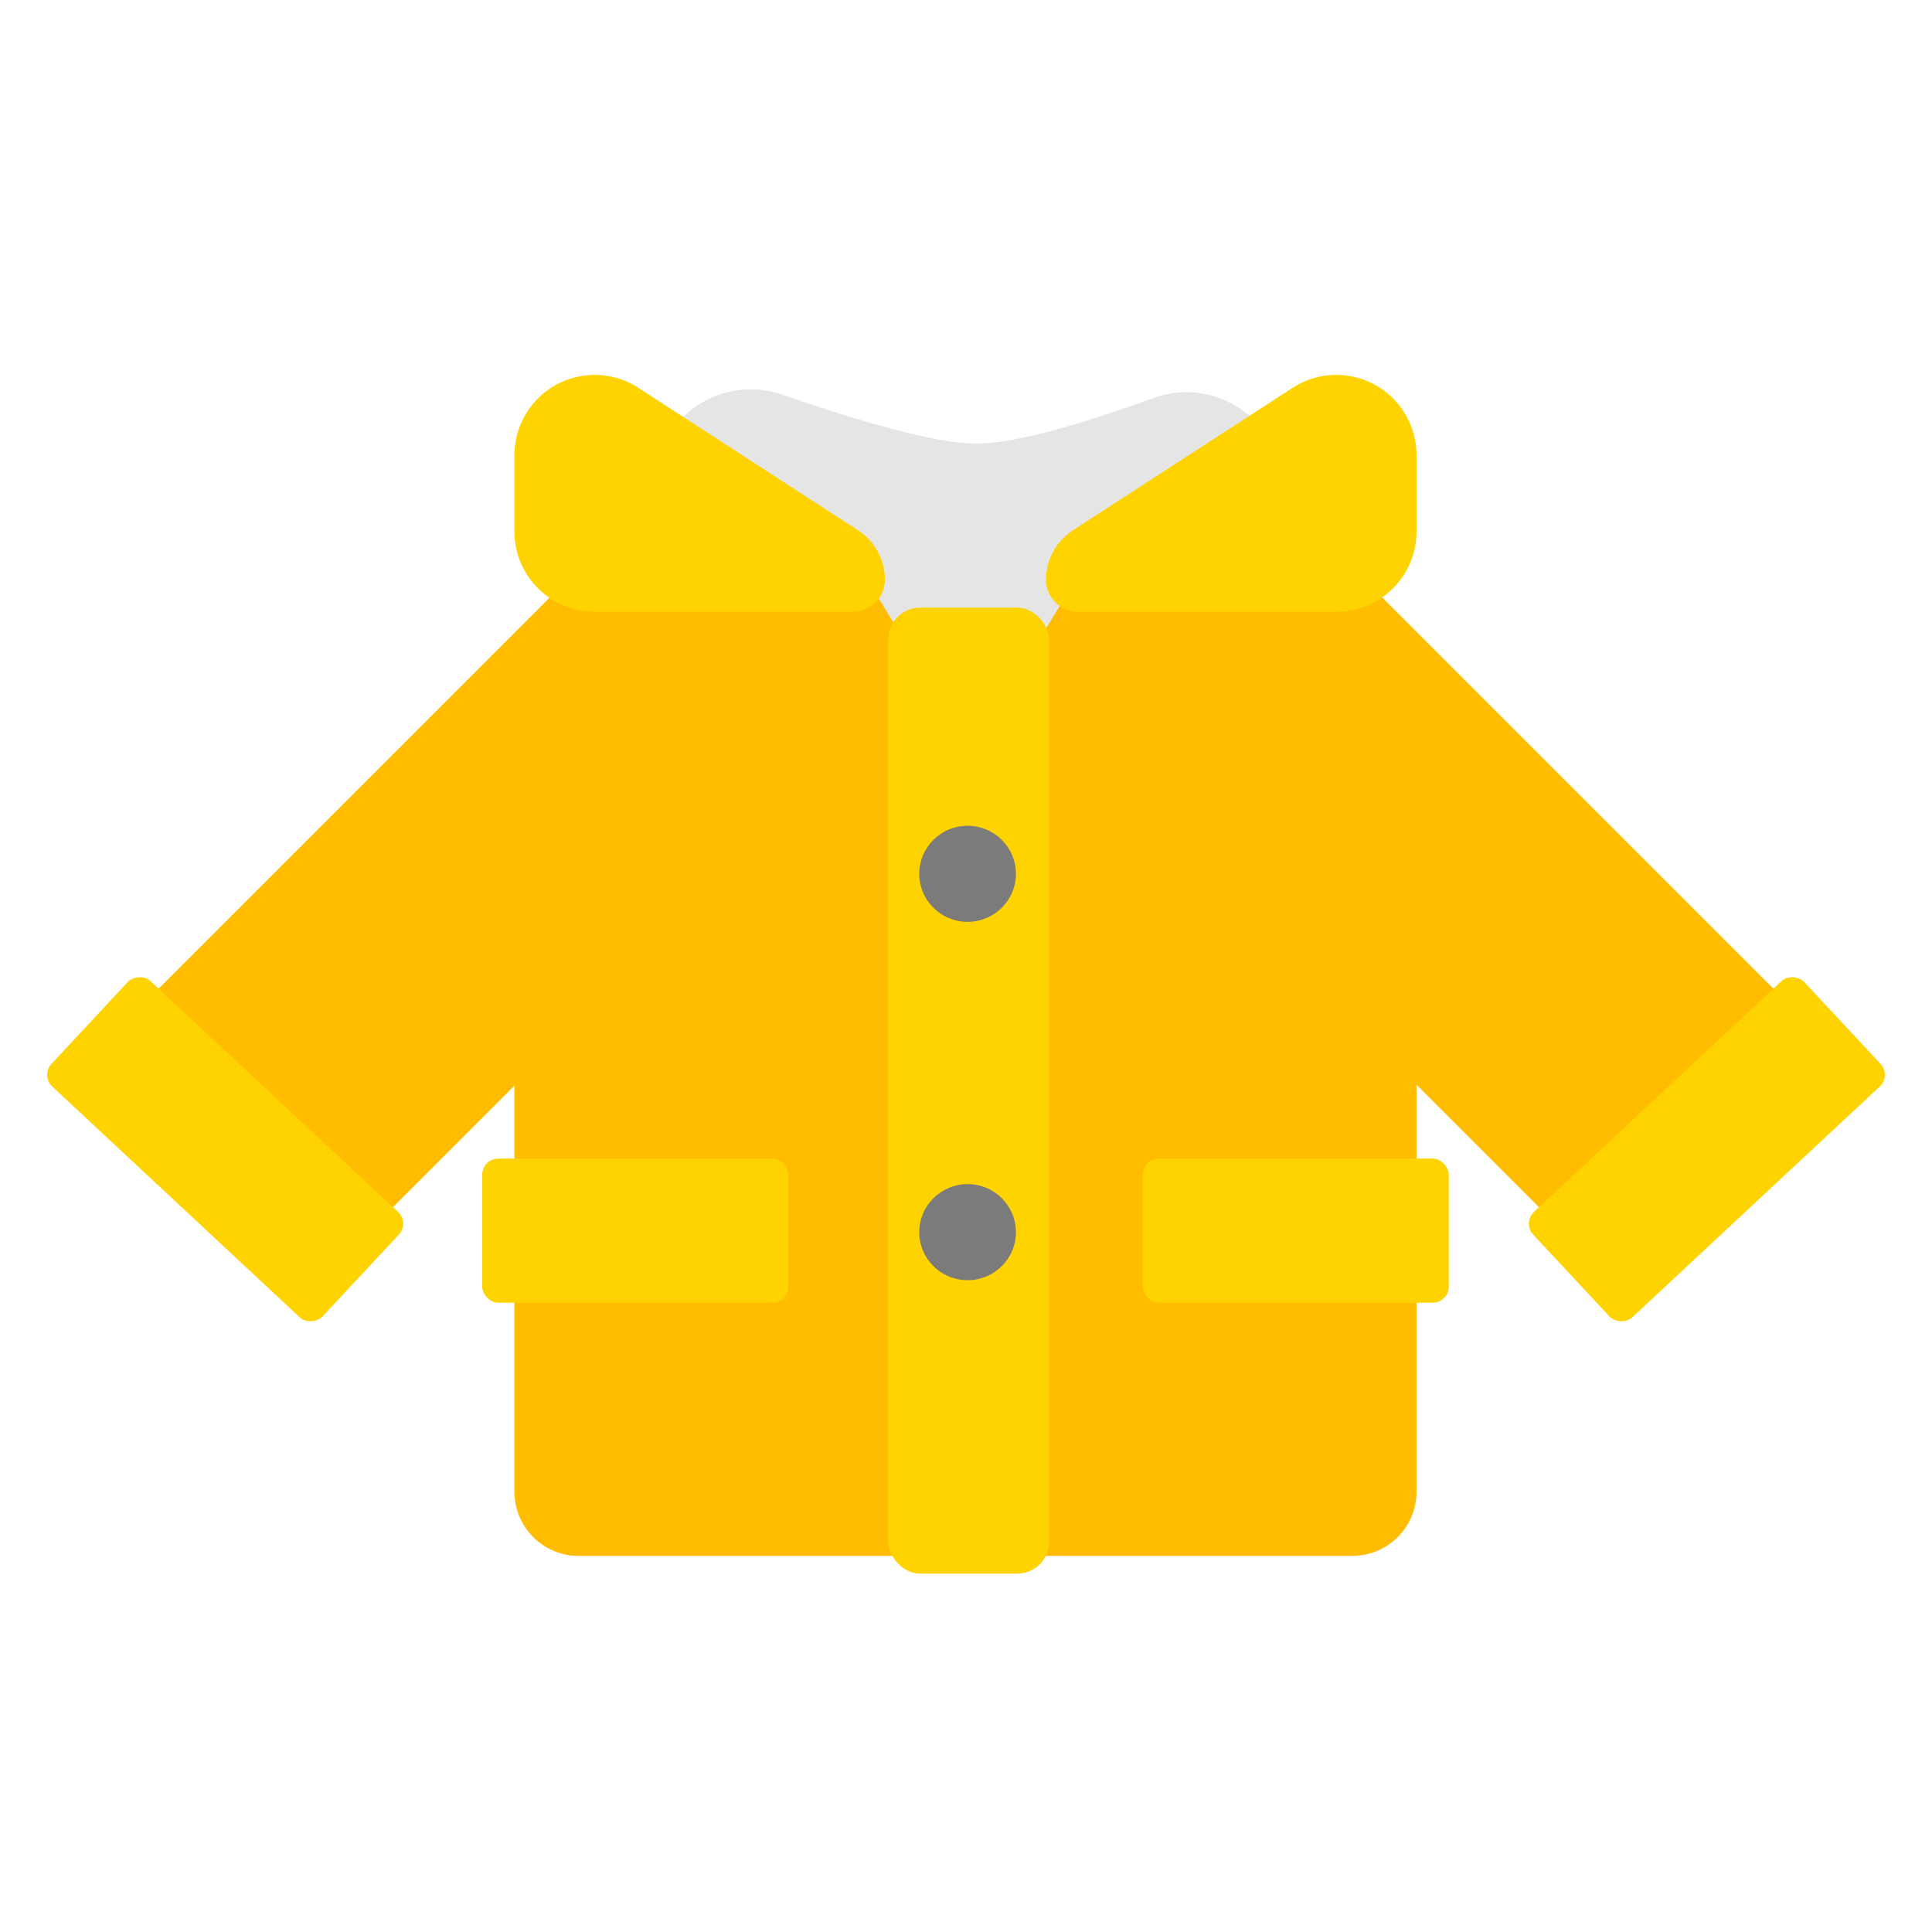 <svg xmlns="http://www.w3.org/2000/svg" xmlns:xlink="http://www.w3.org/1999/xlink" width="124" height="124" viewBox="0 0 124 124">
  <rect x="0" y="0" width="124" height="124" fill="#333333" stroke="none"/>
  <defs>
    <rect id="exp_cheap_coat-a" width="124" height="124"/>
  </defs>
  <g fill="none" fill-rule="evenodd">
    <mask id="exp_cheap_coat-b" fill="#fff">
      <use xlink:href="#exp_cheap_coat-a"/>
    </mask>
    <use fill="#FFF" xlink:href="#exp_cheap_coat-a"/>
    <g mask="url(#exp_cheap_coat-b)">
      <g transform="translate(-6 24)">
        <g>
          <path fill="#E5E5E5" d="M56.199,1.328 C62.262,3.424 66.422,4.472 68.678,4.472 C70.855,4.472 74.643,3.496 80.039,1.543 L80.039,1.543 C83.249,0.382 86.792,2.042 87.953,5.251 C88.197,5.926 88.322,6.637 88.322,7.354 L88.322,10.625 C88.322,14.039 85.555,16.805 82.142,16.805 L54.18,16.805 C50.767,16.805 48,14.039 48,10.625 C48,10.625 48,10.625 48,10.625 L48,7.169 C48,3.755 50.767,0.989 54.18,0.989 C54.867,0.989 55.55,1.103 56.199,1.328 Z"/>
          <path fill="#FFBC00" d="M67.966,8.222 L67.966,8.222 C83.954,8.222 96.915,21.183 96.915,37.171 L96.915,71.741 C96.915,74.017 95.071,75.861 92.795,75.861 L43.137,75.861 C40.862,75.861 39.017,74.017 39.017,71.741 L39.017,37.171 C39.017,21.183 51.978,8.222 67.966,8.222 Z"/>
          <path fill="#E5E5E5" d="M70.115,8.197 L78.695,22.27 L58.017,22.27 L66.597,8.197 C67.189,7.226 68.457,6.918 69.428,7.511 C69.709,7.681 69.944,7.917 70.115,8.197 Z" transform="matrix(1 0 0 -1 0 29.493)"/>
          <rect width="19.644" height="9.25" x="36.949" y="50.361" fill="#FFD300" rx="1.03"/>
          <rect width="19.644" height="9.25" x="79.339" y="50.361" fill="#FFD300" rx="1.03"/>
          <rect width="52.729" height="20.556" x="71.035" y="21.291" fill="#FFBC00" rx="2.06" transform="rotate(45 97.4 31.569)"/>
          <rect width="23.78" height="9.25" x="103.659" y="45.136" fill="#FFD300" rx="1.03" transform="rotate(-43 115.549 49.76)"/>
          <rect width="52.729" height="20.556" x="12.236" y="21.291" fill="#FFBC00" rx="2.06" transform="scale(-1 1) rotate(45 0 -61.621)"/>
          <rect width="23.78" height="9.25" x="8.562" y="45.136" fill="#FFD300" rx="1.03" transform="scale(-1 1) rotate(-43 0 101.68)"/>
          <path fill="#FFD300" d="M74.86,10.035 L88.964,0.892 C91.35,-0.655 94.539,0.025 96.087,2.412 C96.627,3.246 96.915,4.219 96.915,5.213 L96.915,10.115 C96.915,12.959 94.61,15.265 91.765,15.265 L75.191,15.265 C74.056,15.265 73.136,14.344 73.136,13.209 L73.136,13.209 C73.136,11.927 73.785,10.733 74.86,10.035 Z"/>
          <path fill="#FFD300" d="M40.742,10.035 L54.845,0.892 C57.232,-0.655 60.421,0.025 61.968,2.412 C62.509,3.246 62.797,4.219 62.797,5.213 L62.797,10.115 C62.797,12.959 60.491,15.265 57.647,15.265 L41.073,15.265 C39.937,15.265 39.017,14.344 39.017,13.209 L39.017,13.209 C39.017,11.927 39.666,10.733 40.742,10.035 Z" transform="matrix(-1 0 0 1 101.814 0)"/>
        </g>
        <rect width="10.339" height="62" x="63" y="15" fill="#FFD300" rx="2.06"/>
        <ellipse cx="68.102" cy="55.083" fill="#7B7B7B" rx="3.102" ry="3.083"/>
        <ellipse cx="68.102" cy="32.083" fill="#7B7B7B" rx="3.102" ry="3.083"/>
      </g>
    </g>
  </g>
</svg>
